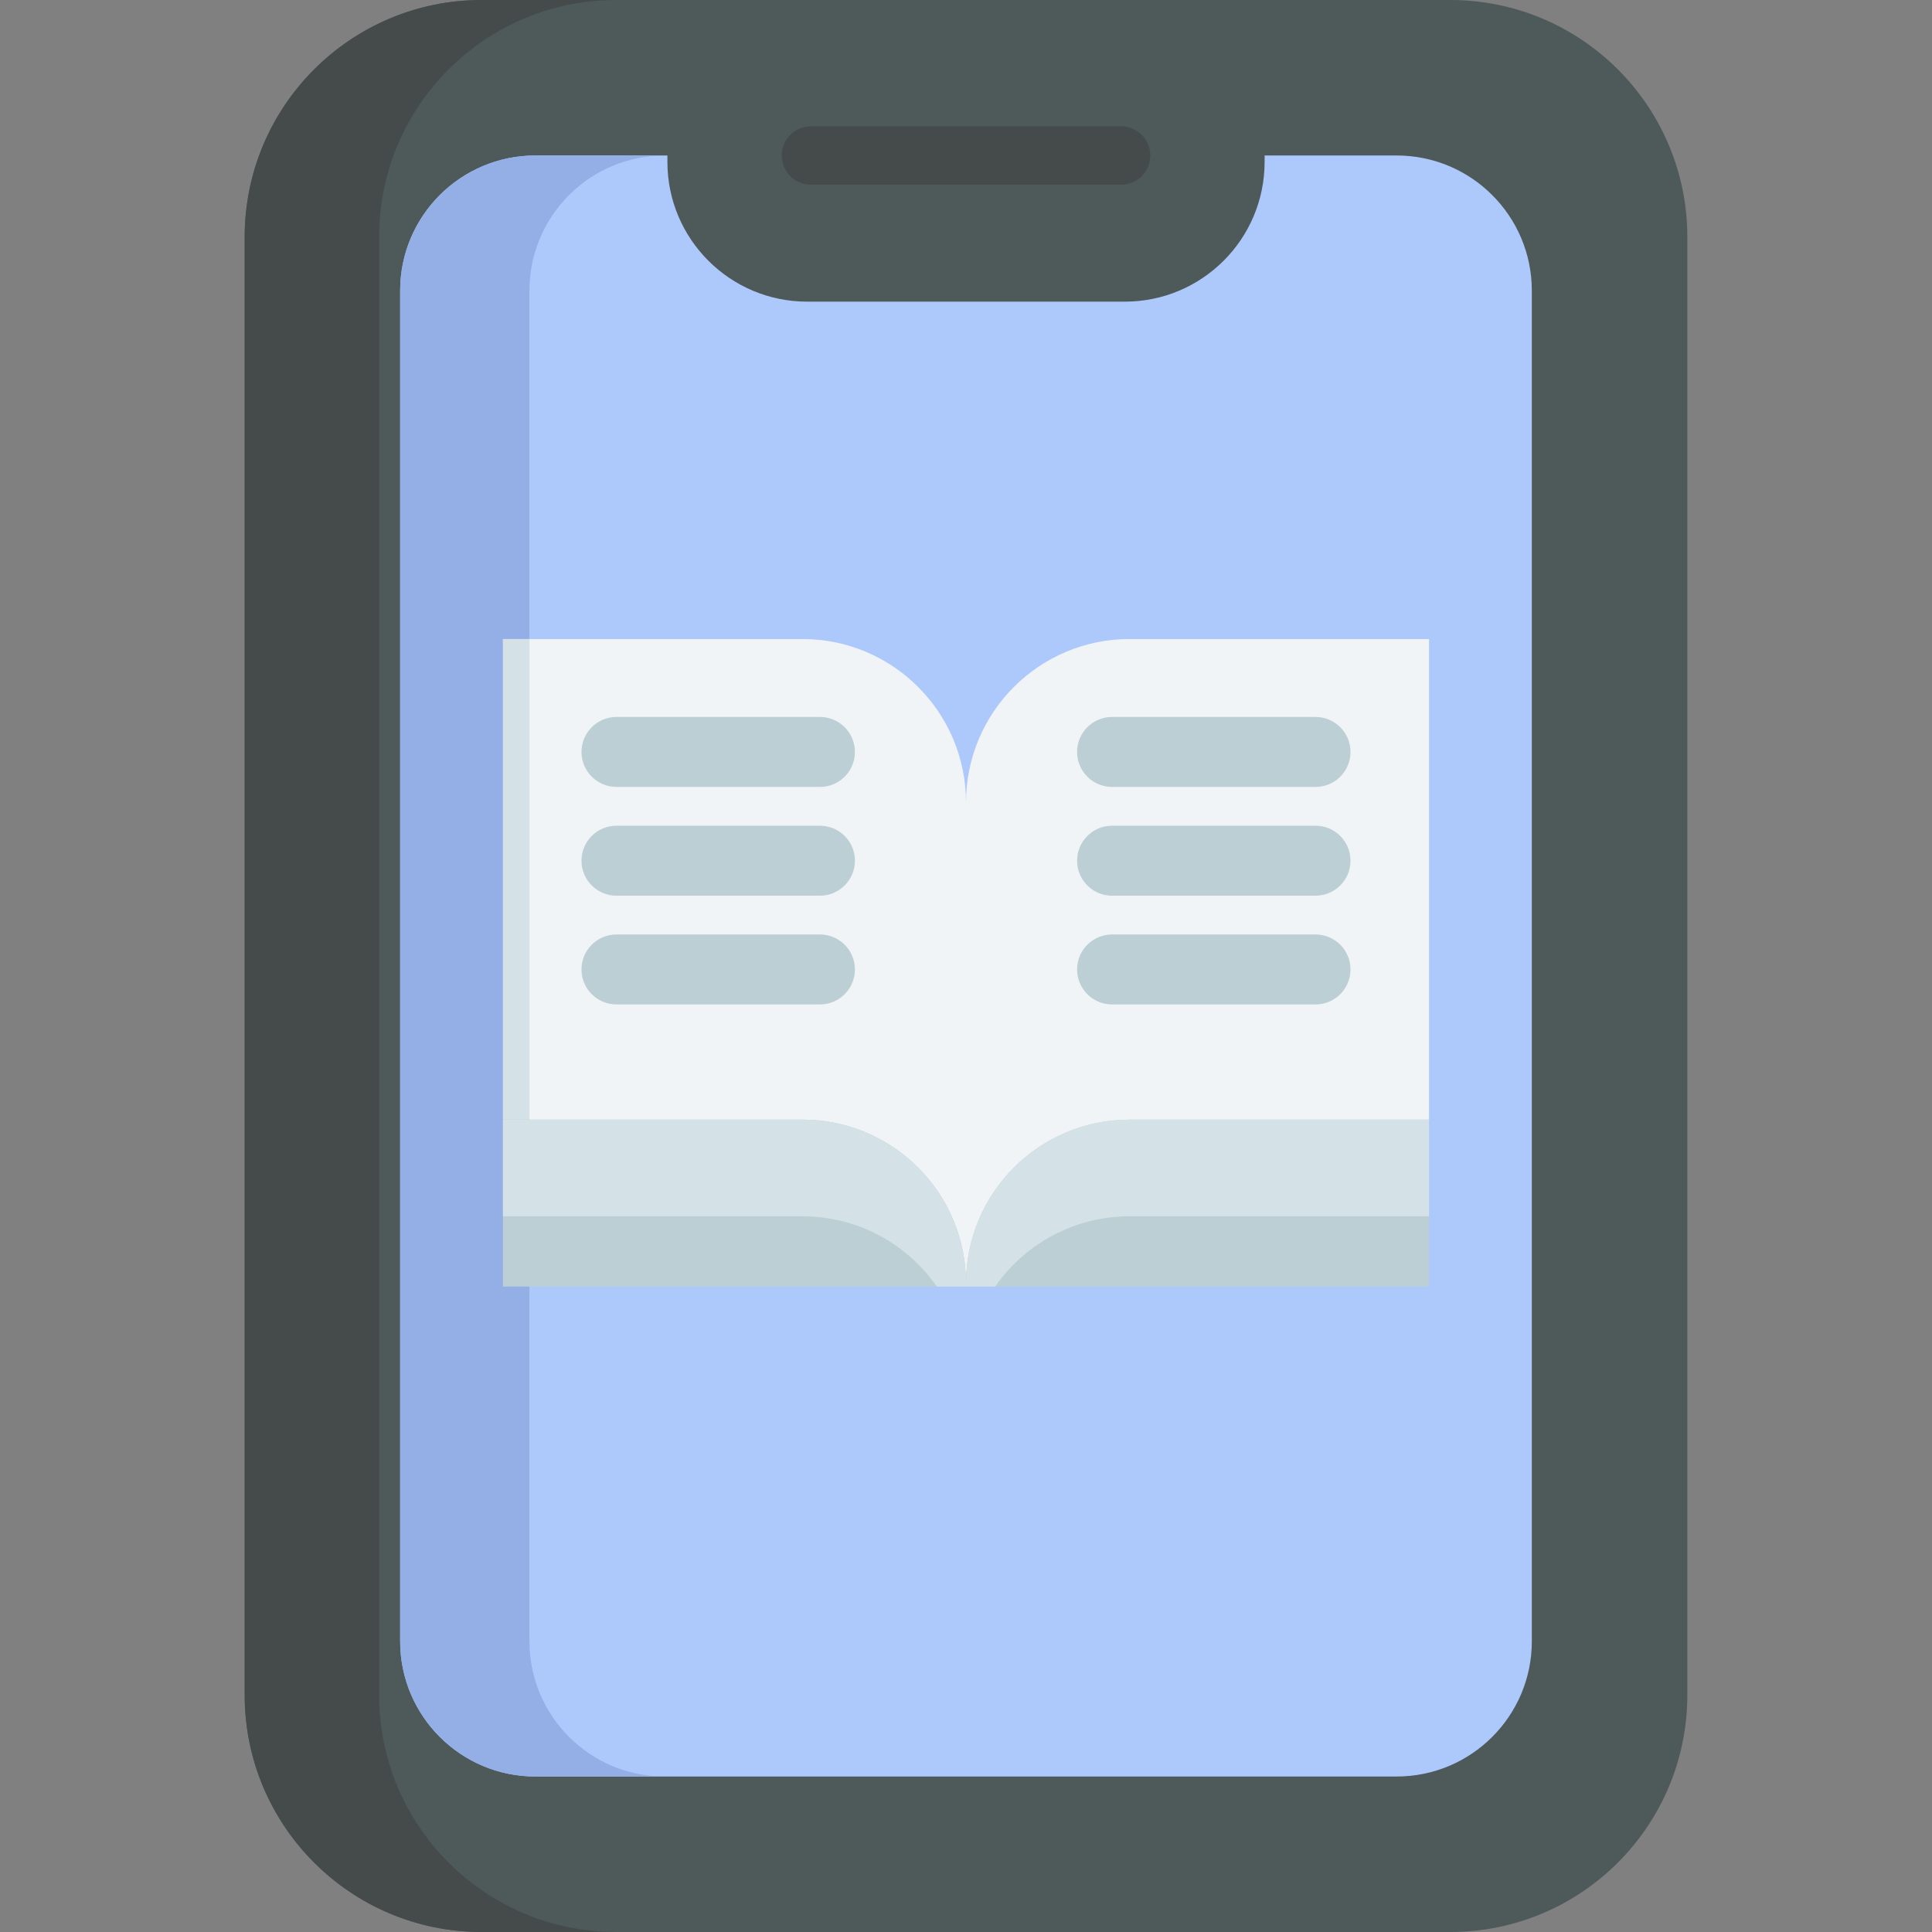 <svg id="Capa_1" enable-background="new 0 0 512 512" height="512" viewBox="0 0 512 512" width="512" xmlns="http://www.w3.org/2000/svg"><rect x="0" y="0" width="512" height="512" fill="#808080" stroke="none"/><g><g><path d="m384.336 0h-256.672c-34.696 0-62.822 28.126-62.822 62.822v386.356c0 34.695 28.126 62.822 62.822 62.822h256.673c34.695 0 62.822-28.126 62.822-62.822v-386.356c-.001-34.696-28.127-62.822-62.823-62.822z" fill="#4e5959"/><path d="m163.286 512h-35.624c-34.696 0-62.82-28.124-62.82-62.82v-386.358c0-34.696 28.124-62.82 62.82-62.82h35.624c-34.686 0-62.82 28.124-62.82 62.82v386.358c0 34.696 28.134 62.82 62.82 62.82z" fill="#454b4b"/><path d="m405.95 77.037v357.925c0 19.79-16.04 35.83-35.829 35.83h-228.247c-19.779 0-35.83-16.04-35.83-35.83v-357.925c0-19.79 16.05-35.83 35.83-35.83h34.995v1.689c0 20.459 16.586 37.045 37.045 37.045h84.176c20.459 0 37.045-16.586 37.045-37.045v-1.689h34.985c19.791 0 35.83 16.04 35.83 35.83z" fill="#adc9fc"/><path d="m176.138 470.792h-34.264c-19.779 0-35.83-16.04-35.83-35.83v-357.925c0-19.79 16.05-35.83 35.83-35.83h34.264c-19.779 0-35.83 16.04-35.83 35.83v357.925c0 19.79 16.051 35.83 35.83 35.83z" fill="#94afe5"/><path d="m297.11 48.934h-82.219c-4.267 0-7.726-3.459-7.726-7.726s3.459-7.726 7.726-7.726h82.219c4.268 0 7.726 3.459 7.726 7.726s-3.459 7.726-7.726 7.726z" fill="#454b4b"/></g><g><path d="m256 212.701v127.362l-115.689-40.867-7.015-2.483v-127.361h79.355c23.94 0 43.349 19.408 43.349 43.349z" fill="#f1f4f6"/><path d="m140.311 169.352v129.844l-7.016-2.483v-127.361z" fill="#d4e1e6"/><path d="m378.71 296.714v-127.364h-79.357c-23.943 0-43.353 19.41-43.353 43.353v.891 126.473" fill="#f1f4f6"/><path d="m133.29 296.714h79.357c23.943 0 43.353 19.41 43.353 43.353v.891h-122.71z" fill="#bbcfd4"/><path d="m378.71 296.716v44.242h-122.71v-.89c0-23.939 19.413-43.352 43.352-43.352z" fill="#bbcfd4"/><path d="m378.71 296.716v25.62h-79.359c-14.752 0-27.784 7.37-35.611 18.622h-7.74v-.89c0-23.939 19.413-43.352 43.352-43.352z" fill="#d4e1e6"/><path d="m133.29 296.716v25.62h79.359c14.752 0 27.784 7.37 35.611 18.622h7.741v-.89c0-23.939-19.413-43.352-43.352-43.352z" fill="#d4e1e6"/><g fill="#bbcfd4"><g><path d="m348.625 208.547h-53.915c-5.122 0-9.274-4.152-9.274-9.274s4.151-9.273 9.274-9.273h53.916c5.122 0 9.274 4.152 9.274 9.274s-4.152 9.273-9.275 9.273z"/><path d="m348.625 237.369h-53.915c-5.122 0-9.274-4.152-9.274-9.274s4.151-9.274 9.274-9.274h53.916c5.122 0 9.274 4.152 9.274 9.274s-4.152 9.274-9.275 9.274z"/><path d="m348.625 266.191h-53.915c-5.122 0-9.274-4.152-9.274-9.274s4.151-9.274 9.274-9.274h53.916c5.122 0 9.274 4.152 9.274 9.274-.001 5.121-4.152 9.274-9.275 9.274z"/></g><g><path d="m217.29 208.547h-53.916c-5.122 0-9.274-4.152-9.274-9.274s4.151-9.274 9.274-9.274h53.916c5.122 0 9.274 4.152 9.274 9.274s-4.151 9.274-9.274 9.274z"/><path d="m217.29 237.369h-53.916c-5.122 0-9.274-4.152-9.274-9.274s4.151-9.274 9.274-9.274h53.916c5.122 0 9.274 4.152 9.274 9.274s-4.151 9.274-9.274 9.274z"/><path d="m217.29 266.191h-53.916c-5.122 0-9.274-4.152-9.274-9.274s4.151-9.274 9.274-9.274h53.916c5.122 0 9.274 4.152 9.274 9.274 0 5.121-4.151 9.274-9.274 9.274z"/></g></g></g></g></svg>
